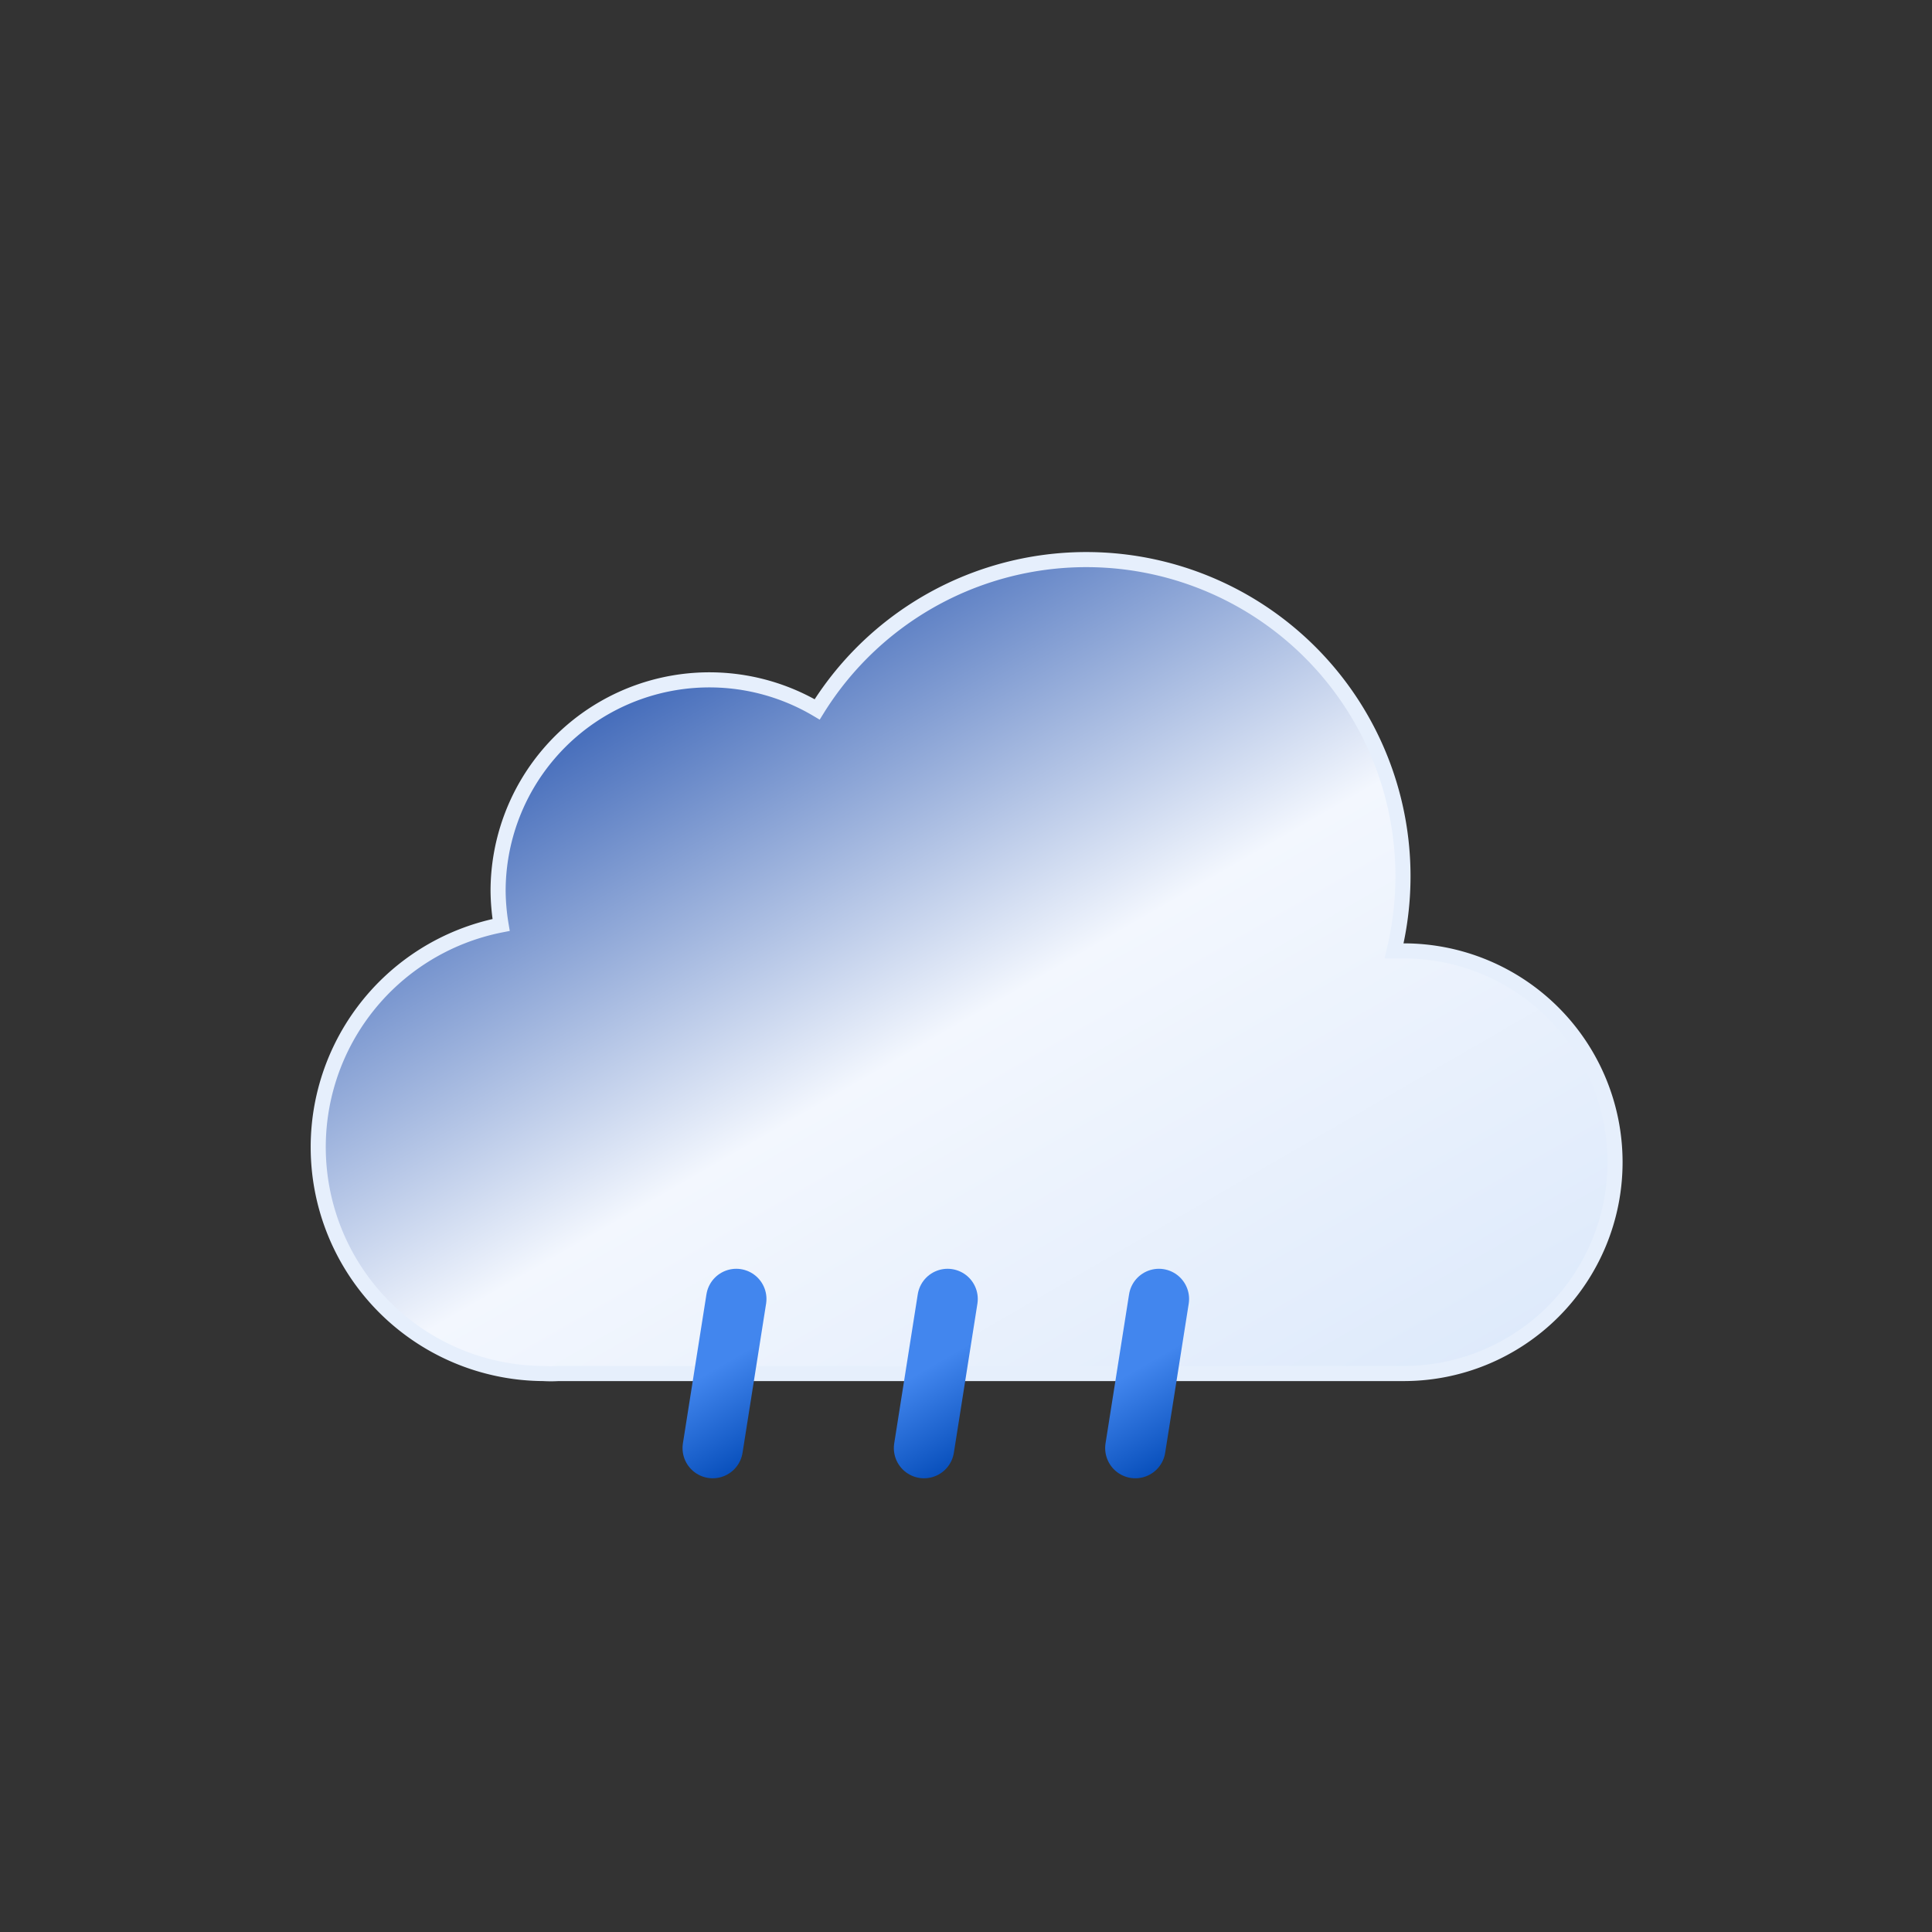 <?xml version="1.0" encoding="UTF-8" standalone="no"?>
<svg
   viewBox="0 0 64 64"
   version="1.1"
   id="svg9"
   sodipodi:docname="09d.svg"
   inkscape:version="1.3.2 (091e20e, 2023-11-25, custom)"
   xmlns:inkscape="http://www.inkscape.org/namespaces/inkscape"
   xmlns:sodipodi="http://sodipodi.sourceforge.net/DTD/sodipodi-0.dtd"
   xmlns:xlink="http://www.w3.org/1999/xlink"
   xmlns="http://www.w3.org/2000/svg"
   xmlns:svg="http://www.w3.org/2000/svg">
  <rect x="0" y="0" width="64" height="64" fill="#333333" stroke="none"/>
  <sodipodi:namedview
     id="namedview9"
     pagecolor="#ffffff"
     bordercolor="#000000"
     borderopacity="0.25"
     inkscape:showpageshadow="2"
     inkscape:pageopacity="0.0"
     inkscape:pagecheckerboard="0"
     inkscape:deskcolor="#d1d1d1"
     inkscape:zoom="12.296875"
     inkscape:cx="32"
     inkscape:cy="32"
     inkscape:window-width="1920"
     inkscape:window-height="1001"
     inkscape:window-x="-9"
     inkscape:window-y="-9"
     inkscape:window-maximized="1"
     inkscape:current-layer="svg9" />
  <defs
     id="defs6">
    <linearGradient
       id="b"
       x1="22.56"
       x2="39.2"
       y1="21.96"
       y2="50.8"
       gradientUnits="userSpaceOnUse">
      <stop
         offset="0"
         stop-color="#f3f7fe"
         id="stop1"
         style="stop-color:#436bba;stop-opacity:1;" />
      <stop
         offset=".45"
         stop-color="#f3f7fe"
         id="stop2" />
      <stop
         offset="1"
         stop-color="#deeafb"
         id="stop3" />
    </linearGradient>
    <linearGradient
       id="a"
       x1="22.53"
       x2="25.47"
       y1="42.95"
       y2="48.05"
       gradientUnits="userSpaceOnUse">
      <stop
         offset="0"
         stop-color="#4286ee"
         id="stop4" />
      <stop
         offset=".45"
         stop-color="#4286ee"
         id="stop5" />
      <stop
         offset="1"
         stop-color="#0950bc"
         id="stop6" />
    </linearGradient>
    <linearGradient
       id="c"
       x1="29.53"
       x2="32.47"
       y1="42.95"
       y2="48.05"
       xlink:href="#a" />
    <linearGradient
       id="d"
       x1="36.53"
       x2="39.47"
       y1="42.95"
       y2="48.05"
       xlink:href="#a" />
  </defs>
  <path
     fill="url(#b)"
     stroke="#e6effc"
     stroke-miterlimit="10"
     stroke-width=".5"
     d="M46.5 31.5h-.32a10.49 10.49 0 00-19.11-8 7 7 0 00-10.57 6 7.21 7.21 0 00.1 1.14A7.5 7.5 0 0018 45.5a4.19 4.19 0 00.5 0v0h28a7 7 0 000-14z"
     id="path6" />
  <path
     fill="none"
     stroke="url(#a)"
     stroke-linecap="round"
     stroke-miterlimit="10"
     stroke-width="2"
     d="M24.39 43.03l-.78 4.94"
     id="path7">
    <animateTransform
       attributeName="transform"
       dur="0.7s"
       repeatCount="indefinite"
       type="translate"
       values="1 -5; -2 10" />
    <animate
       attributeName="opacity"
       dur="0.7s"
       repeatCount="indefinite"
       values="0;1;1;0" />
  </path>
  <path
     fill="none"
     stroke="url(#c)"
     stroke-linecap="round"
     stroke-miterlimit="10"
     stroke-width="2"
     d="M31.39 43.03l-.78 4.94"
     id="path8">
    <animateTransform
       attributeName="transform"
       begin="-0.4s"
       dur="0.7s"
       repeatCount="indefinite"
       type="translate"
       values="1 -5; -2 10" />
    <animate
       attributeName="opacity"
       begin="-0.4s"
       dur="0.7s"
       repeatCount="indefinite"
       values="0;1;1;0" />
  </path>
  <path
     fill="none"
     stroke="url(#d)"
     stroke-linecap="round"
     stroke-miterlimit="10"
     stroke-width="2"
     d="M38.39 43.03l-.78 4.94"
     id="path9">
    <animateTransform
       attributeName="transform"
       begin="-0.2s"
       dur="0.7s"
       repeatCount="indefinite"
       type="translate"
       values="1 -5; -2 10" />
    <animate
       attributeName="opacity"
       begin="-0.2s"
       dur="0.7s"
       repeatCount="indefinite"
       values="0;1;1;0" />
  </path>
</svg>
